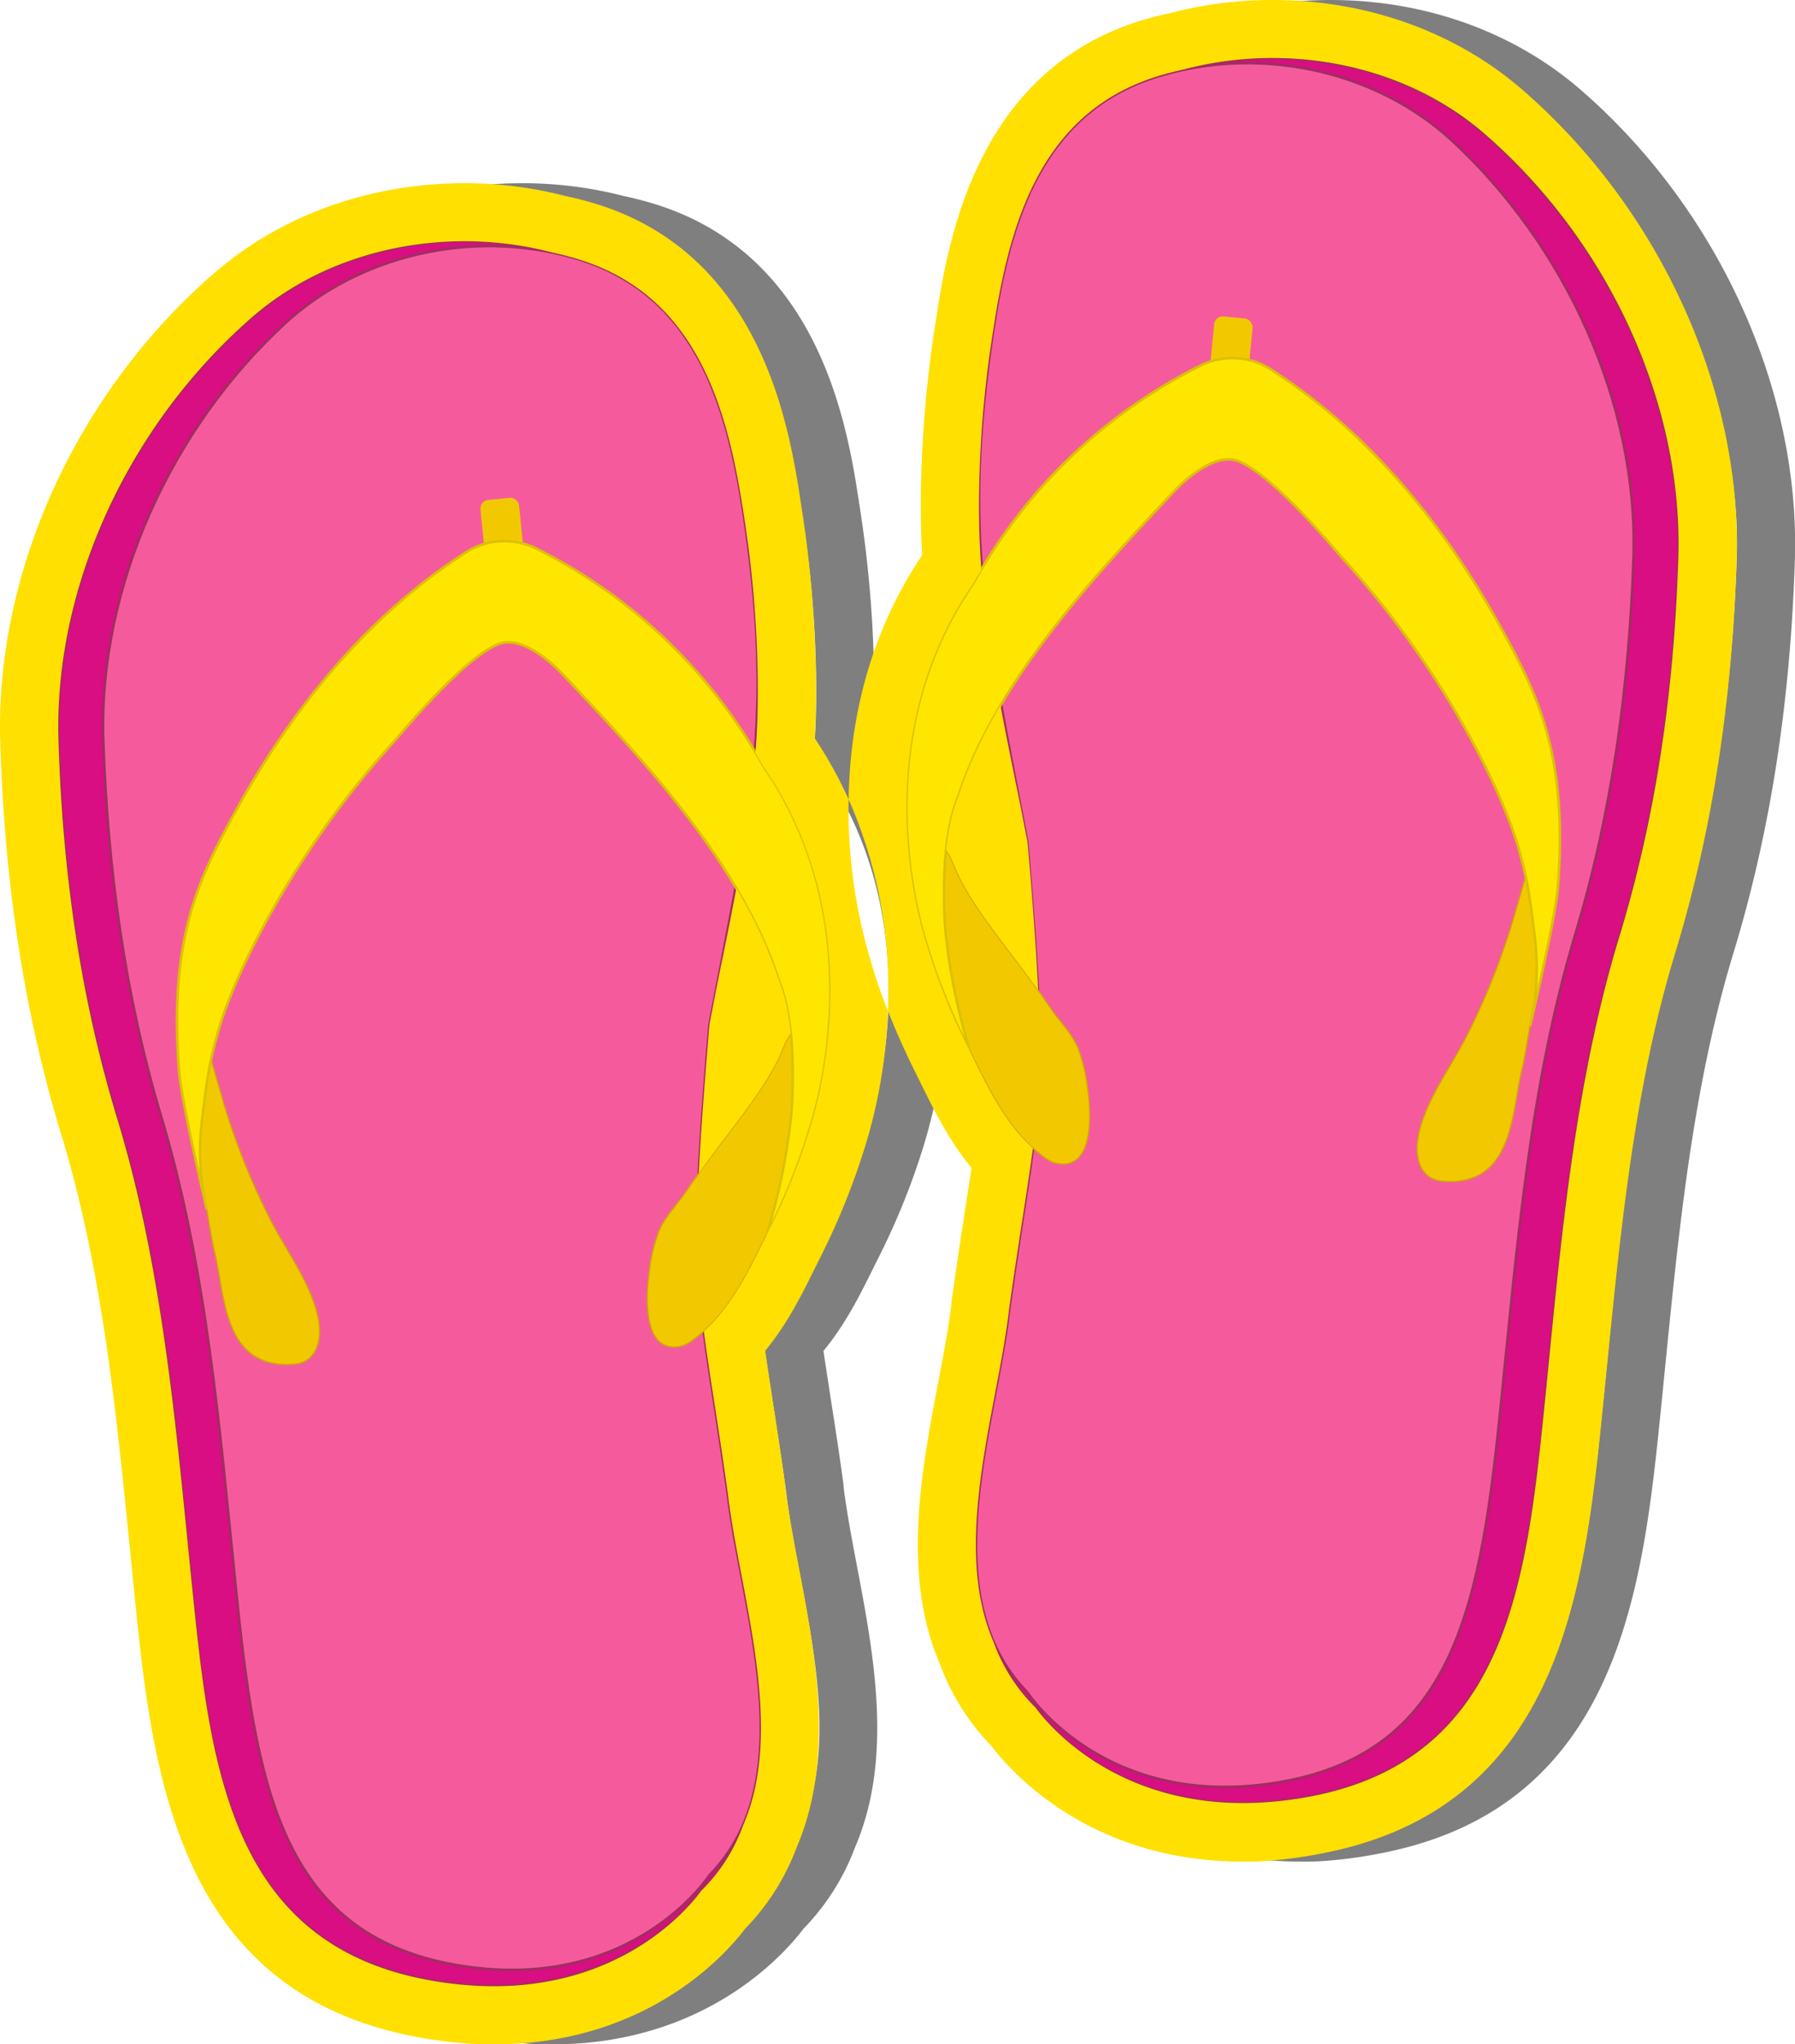 <svg id="Layer_1" data-name="Layer 1" xmlns="http://www.w3.org/2000/svg" width="349.77" height="398.1" viewBox="0 0 349.77 398.1">
  <defs>
    <style>
      .cls-1 {
        opacity: 0.5;
      }

      .cls-2 {
        fill: #d80e82;
      }

      .cls-2, .cls-3 {
        stroke: #a02d61;
      }

      .cls-2, .cls-3, .cls-4, .cls-6 {
        stroke-miterlimit: 10;
      }

      .cls-2, .cls-3, .cls-6 {
        stroke-width: 0.5px;
      }

      .cls-3 {
        fill: #f55b9c;
      }

      .cls-4, .cls-5 {
        fill: #f2c900;
      }

      .cls-4 {
        stroke: #cea809;
        stroke-width: 0.25px;
      }

      .cls-6 {
        fill: #fee600;
        stroke: #dbc105;
      }

      .cls-7 {
        fill: #ffe000;
      }
    </style>
  </defs>
  <g>
    <g class="cls-1">
      <path d="M210.23,157.14c-.16-.81-.33-1.66-.5-2.46-1.26-6.21-2.42-11.9-3.43-17.29q-2.18,3.65-4,7.41a81.21,81.21,0,0,0-3.82,9.21l-.37,1.05a32.49,32.49,0,0,0-1.93,7.33c-.17.88-.31,2-.43,3.1a16,16,0,0,1,1.55,3c2.06,5.35,6.52,11.21,11.17,17.33,1.74,2.29,3.48,4.63,5.19,7-.37-7.41-1-16.58-2.07-28.83C211.1,161.66,210.66,159.37,210.23,157.14Z"/>
      <path d="M308,17.48C295,6.21,277.69,0,259.28,0a78.63,78.63,0,0,0-19.85,2.53c-1.56.33-3,.69-4.45,1.09-33.82,9.57-39.07,44.25-41.31,59.06a232.68,232.68,0,0,0-2.86,32.2c-.09,4.5,0,8.87.22,13.24-10.83,16.13-14.1,33.25-14.32,47.55a91.18,91.18,0,0,1,7.64,41.14c1.89,4.76,4,9.33,5.81,12.88l.68,1.39c2.61,5.28,5.49,11.1,9.82,16.35-.33,2.26-.7,4.68-1.11,7.3-.79,5.16-1.72,11.19-2.77,18.67,0,.1,0,.2,0,.29-.52,4.53-1.51,9.73-2.55,15.22-3.37,17.7-7.19,37.73.27,55.12A45.29,45.29,0,0,0,204.53,340c4,5.28,19.45,22.52,49,22.52h0c1.37,0,2.76,0,4.2-.11A85.72,85.72,0,0,0,268.53,361c47.21-8.79,51.6-52,55.13-86.74l.83-8.29c2.68-26.88,5.45-54.67,13.26-80.3,7.19-23.57,11.1-48.67,12-76.73C350.76,75.74,334.77,40.68,308,17.48ZM326.89,182.4c-8.14,26.72-11,55.08-13.7,82.52-.27,2.75-.54,5.49-.82,8.24-3.52,34.64-7.21,69.52-45.92,76.73a73.78,73.78,0,0,1-9.32,1.13c-28.7,1.59-42.34-16.19-44-18.49A34,34,0,0,1,205,319.79c-8.4-19.19.84-45.64,3-64.81,2.06-14.58,3.64-23.62,4.65-31.38-5.75-5.17-9.09-12.41-12.34-19h0a123.64,123.64,0,0,1-8.11-19.78l0-.1c-.54-1.52-13.46-38.95,8.85-71.16a1,1,0,0,0,.08-.14c.48-.85,1-1.65,1.48-2.47-.39-5.13-.55-10.35-.43-15.87a219,219,0,0,1,2.73-30.74c3.18-21,9.31-43.08,33.18-49.83,1.32-.38,2.65-.7,4-1,20.12-5.32,42.89-1.05,58.51,12.49,24.26,21,38.75,52.65,37.82,82.57C337.54,135.67,333.78,159.8,326.89,182.4Z"/>
      <path d="M154.83,173c-1,5.38-2.18,11.08-3.44,17.29-.16.8-.34,1.65-.5,2.47-.43,2.22-.87,4.51-1.32,6.89-1,12.25-1.7,21.41-2.06,28.83,1.7-2.38,3.45-4.73,5.18-7,4.66-6.12,9.12-12,11.17-17.33a16,16,0,0,1,1.56-3c-.12-1.14-.26-2.22-.44-3.1a32,32,0,0,0-1.93-7.33l-.37-1.05a79.41,79.41,0,0,0-3.82-9.21C157.63,177.92,156.27,175.45,154.83,173Z"/>
      <path d="M176.71,155.67a83.1,83.1,0,0,0-6.61-11.92c.24-4.37.3-8.71.21-13.13a232.59,232.59,0,0,0-2.85-32.31c-2.24-14.8-7.5-49.49-41.31-59-1.42-.41-2.89-.77-4.46-1.1a78.57,78.57,0,0,0-19.85-2.53c-18.4,0-35.7,6.21-48.71,17.48-26.78,23.2-42.77,58.25-41.73,91.5.87,28.06,4.79,53.16,12,76.73C31.19,247,34,274.79,36.64,301.67l.82,8.26c3.53,34.73,7.91,77.95,55.14,86.75A87.09,87.09,0,0,0,103.37,398c1.43.08,2.83.11,4.2.11h0c29.58,0,45-17.24,49-22.52a45.58,45.58,0,0,0,10.07-15.92c7.45-17.39,3.64-37.42.27-55.11-1.05-5.5-2-10.69-2.56-15.23l0-.29c-1-7.48-2-13.51-2.78-18.67-.4-2.62-.78-5-1.11-7.3,4.33-5.25,7.21-11.07,9.82-16.35l.69-1.39a139,139,0,0,0,8.78-21.46,100.9,100.9,0,0,0,4.6-27.05c-1.13-2.85-2.17-5.77-3-8.57A103,103,0,0,1,176.71,155.67ZM169,220.39a.42.42,0,0,0,0,.1,123.5,123.5,0,0,1-8.1,19.78h0c-3.26,6.55-6.59,13.79-12.35,19,1,7.76,2.6,16.8,4.65,31.38,2.19,19.17,11.42,45.62,3,64.81A34,34,0,0,1,148,368.16c-1.64,2.3-15.27,20.08-44,18.49a74,74,0,0,1-9.32-1.13C56,378.3,52.27,343.43,48.76,308.79c-.28-2.75-.56-5.49-.83-8.24-2.73-27.44-5.56-55.8-13.7-82.52-6.89-22.6-10.65-46.73-11.49-73.77C21.81,114.34,36.3,82.7,60.56,61.69,76.18,48.15,99,43.87,119.07,49.2c1.33.28,2.66.6,4,1,23.88,6.76,30,28.83,33.19,49.84A220.36,220.36,0,0,1,159,130.75c.12,5.52,0,10.74-.42,15.87.49.82,1,1.62,1.47,2.47l.09.14C182.4,181.44,169.49,218.87,169,220.39Z"/>
    </g>
    <g>
      <g>
        <path class="cls-2" d="M289.22,26.06C273.2,12.18,249.66,8,229.17,14,203.81,21.35,196.88,44,193.5,66.18c-5.63,36.88-1.9,55.22,4.88,88.5.75,3.64,1.53,7.47,2.33,11.52,3.89,43.11,3.12,48-.54,71.58-.81,5.21-1.73,11.12-2.8,18.63-.54,4.8-1.56,10.13-2.63,15.77-3.87,20.4-8.74,44.84,7.06,60.35,1.64,2.3,15.28,20.08,44,18.49a73.78,73.78,0,0,0,9.32-1.13c38.72-7.21,42.4-42.09,45.92-76.73.28-2.75.55-5.49.82-8.24,2.74-27.44,5.56-55.8,13.71-82.52,6.88-22.6,10.64-46.73,11.48-73.77C328,78.71,313.47,47.07,289.22,26.06Z"/>
        <path class="cls-3" d="M318.3,108.69c1-30.23-13.47-61.24-35.6-81.51-14.09-12.91-35.85-18.33-56-12.63-23.87,6.75-30,28.82-33.18,49.83-6.14,40.49-1.14,58.34,6.66,99.66,4.44,53,2.4,48.73-3.54,90.94-2.58,22.68-15,55.55,3.52,74.54,0,0,15.12,23.48,49.45,17.48s39-35.43,42.91-74.05c3.11-30.52,5.63-61.64,14.48-91.14C314.18,157.94,317.47,133.52,318.3,108.69Z"/>
        <path class="cls-4" d="M189,204.64c3.65,7.35,7.37,15.57,14.53,20.75a6.12,6.12,0,0,0,2.15,1.11c7.75,1.76,6.81-10.28,6.33-13.79a33.12,33.12,0,0,0-2-8.71c-1.23-2.87-3.55-5.07-5.31-7.67l-.18-.27c-2.33-3.47-4.93-6.89-7.45-10.2-4.65-6.12-9.11-12-11.17-17.33-4.91-12-6.25,5-5.88,8.11,1,8,7.44,23.21,7.44,23.21Z"/>
        <path class="cls-4" d="M297.41,170.27s-2.61,9-2.61,9a136.08,136.08,0,0,1-8.76,22c-3.21,6.54-8.86,13.7-9.8,20.89-.45,3.36.55,7.52,4.85,7.86,14.1,1.12,13.39-13.81,15.61-22.34.39-1.49,1.44-8.22,1.77-9.82C301.72,183.17,299.26,151.76,297.41,170.27Z"/>
        <rect class="cls-5" x="236.13" y="61.8" width="7.52" height="12.39" rx="1.66" transform="translate(7.8 -23.13) rotate(5.61)"/>
        <path class="cls-6" d="M188.94,204.43a119.68,119.68,0,0,1-4.57-21.81c-.64-5.36-.57-15.34.42-20.23a32.49,32.49,0,0,1,1.93-7.33l.37-1.05a79.48,79.48,0,0,1,3.83-9.21c9-18.25,23.89-34.31,37.74-49,3.09-3.28,7.5-6.62,11.22-6.33.88.07,5.63.28,21.58,19.09,18.33,20,30.39,43.23,34.26,56,2,7,2.31,9.53,3.41,18.48a49.34,49.34,0,0,1-1,16.82s5-21.13,5.44-27.08c1.78-23.14-2.89-34.91-8.49-45.69-6.78-13-21.49-38.6-47.6-55.25a13.65,13.65,0,0,0-6.37-2.07,13.91,13.91,0,0,0-6.92,1.3,103.22,103.22,0,0,0-44.43,42.36,1,1,0,0,1-.08.14c-22.31,32.21-9.39,69.64-8.85,71.16l0,.11A123.94,123.94,0,0,0,189,204.64Z"/>
      </g>
      <g>
        <path class="cls-2" d="M49.21,61.69c16-13.88,39.56-18.06,60-12.09,25.36,7.38,32.29,30.07,35.67,52.21,5.64,36.88,1.9,55.21-4.88,88.5-.74,3.64-1.52,7.47-2.33,11.52-3.88,43.11-3.12,48,.55,71.58.81,5.21,1.73,11.12,2.79,18.63.55,4.8,1.56,10.13,2.63,15.77,3.87,20.4,8.74,44.84-7.06,60.35-1.63,2.3-15.27,20.08-44,18.49a74,74,0,0,1-9.32-1.13c-38.71-7.21-42.4-42.09-45.91-76.73-.28-2.75-.56-5.49-.83-8.24C33.85,273.11,31,244.75,22.88,218,16,195.43,12.23,171.3,11.39,144.26,10.46,114.34,25,82.7,49.21,61.69Z"/>
        <path class="cls-3" d="M20.12,144.32c-1-30.24,13.47-61.24,35.6-81.51,14.1-12.91,35.86-18.33,56-12.64,23.87,6.76,30,28.83,33.18,49.84,6.13,40.49,1.14,58.34-6.67,99.66-4.43,53-2.4,48.73,3.54,90.94,2.59,22.68,15.05,55.55-3.52,74.54,0,0-15.11,23.48-49.45,17.48s-39-35.43-42.91-74.06c-3.11-30.51-5.63-61.63-14.48-91.13C24.25,193.57,21,169.15,20.12,144.32Z"/>
        <path class="cls-4" d="M149.46,240.27c-3.66,7.35-7.38,15.57-14.54,20.75a6.07,6.07,0,0,1-2.14,1.11c-7.76,1.76-6.81-10.28-6.34-13.79a33.12,33.12,0,0,1,2-8.71c1.24-2.87,3.55-5.07,5.31-7.67l.18-.27c2.34-3.47,4.94-6.89,7.45-10.2,4.66-6.12,9.12-12,11.17-17.33,4.92-12,6.26,5,5.89,8.11-1,8-7.44,23.21-7.44,23.21Z"/>
        <path class="cls-4" d="M41,205.9s2.6,9,2.61,9a135.17,135.17,0,0,0,8.76,22c3.21,6.54,8.85,13.7,9.8,20.89.44,3.36-.56,7.52-4.85,7.86-14.11,1.12-13.4-13.81-15.62-22.35-.39-1.48-1.44-8.21-1.77-9.81C36.71,218.8,39.16,187.39,41,205.9Z"/>
        <rect class="cls-5" x="94.78" y="97.43" width="7.52" height="12.39" rx="1.66" transform="matrix(-1, 0.1, -0.1, -1, 206.74, 197.12)"/>
        <path class="cls-6" d="M149.49,240.06a120.74,120.74,0,0,0,4.56-21.81c.65-5.36.58-15.34-.42-20.23a32,32,0,0,0-1.93-7.33l-.36-1.05a81.27,81.27,0,0,0-3.83-9.21c-8.95-18.25-23.9-34.31-37.75-49-3.09-3.29-7.5-6.62-11.21-6.33-.89.07-5.63.28-21.58,19.09-18.33,20-30.4,43.22-34.27,56-2,7-2.3,9.53-3.4,18.48a49.19,49.19,0,0,0,1,16.82s-5-21.13-5.43-27.08c-1.79-23.14,2.88-34.91,8.49-45.69,6.77-13,21.48-38.6,47.59-55.25a13.69,13.69,0,0,1,6.37-2.07,14,14,0,0,1,6.93,1.3,103.21,103.21,0,0,1,44.42,42.36l.09.14c22.31,32.21,9.39,69.64,8.85,71.16a.42.42,0,0,0,0,.1,123.5,123.5,0,0,1-8.1,19.78Z"/>
      </g>
    </g>
    <g>
      <path class="cls-7" d="M198.89,157.14c-.17-.81-.34-1.66-.51-2.46-1.26-6.21-2.42-11.9-3.43-17.29-1.45,2.43-2.8,4.9-4,7.41a79.48,79.48,0,0,0-3.83,9.21l-.36,1.05a32,32,0,0,0-1.94,7.33c-.17.88-.31,2-.43,3.1a16,16,0,0,1,1.55,3c2.06,5.35,6.52,11.21,11.17,17.33,1.74,2.29,3.48,4.63,5.19,7-.37-7.41-1-16.58-2.07-28.83C199.75,161.66,199.31,159.37,198.89,157.14Z"/>
      <path class="cls-7" d="M296.65,17.48C283.64,6.21,266.34,0,247.93,0a78.49,78.49,0,0,0-19.84,2.53c-1.57.33-3,.69-4.46,1.09-33.82,9.57-39.07,44.25-41.31,59.06a232.68,232.68,0,0,0-2.86,32.2c-.09,4.5,0,8.87.22,13.24-10.83,16.13-14.1,33.25-14.32,47.55A91.34,91.34,0,0,1,173,196.81c1.88,4.76,4,9.33,5.8,12.88l.68,1.39c2.61,5.28,5.49,11.1,9.83,16.35-.34,2.26-.71,4.68-1.12,7.3-.79,5.16-1.72,11.19-2.77,18.67,0,.1,0,.2,0,.29-.52,4.53-1.51,9.73-2.55,15.22-3.37,17.7-7.19,37.73.27,55.12A45.44,45.44,0,0,0,193.18,340c4,5.28,19.45,22.52,49,22.52h0c1.37,0,2.76,0,4.2-.11A85.72,85.72,0,0,0,257.18,361c47.21-8.79,51.6-52,55.13-86.74l.83-8.29c2.68-26.88,5.45-54.67,13.26-80.3,7.19-23.57,11.1-48.67,12-76.73C339.41,75.74,323.42,40.68,296.65,17.48Zm18.9,164.92c-8.15,26.72-11,55.08-13.71,82.52-.27,2.75-.54,5.49-.82,8.24-3.52,34.64-7.2,69.52-45.92,76.73a73.78,73.78,0,0,1-9.32,1.13c-28.7,1.59-42.34-16.19-44-18.49a34,34,0,0,1-8.16-12.74c-8.4-19.19.84-45.64,3-64.81,2.06-14.58,3.64-23.62,4.65-31.38-5.75-5.17-9.08-12.41-12.34-19h0a123.64,123.64,0,0,1-8.11-19.78l0-.1c-.54-1.52-13.46-38.95,8.85-71.16a1,1,0,0,0,.08-.14c.48-.85,1-1.65,1.48-2.47-.39-5.13-.55-10.35-.43-15.87a219,219,0,0,1,2.73-30.74c3.18-21,9.31-43.08,33.18-49.83,1.32-.38,2.65-.7,4-1,20.12-5.32,42.89-1.05,58.52,12.49,24.25,21,38.74,52.65,37.81,82.57C326.19,135.67,322.43,159.8,315.55,182.4Z"/>
      <path class="cls-7" d="M143.48,173c-1,5.38-2.17,11.08-3.44,17.29-.16.8-.33,1.65-.5,2.47-.43,2.22-.87,4.51-1.32,6.89-1,12.25-1.7,21.41-2.06,28.83,1.7-2.38,3.45-4.73,5.18-7,4.66-6.12,9.12-12,11.17-17.33a16,16,0,0,1,1.56-3c-.12-1.14-.26-2.22-.44-3.1a32,32,0,0,0-1.93-7.33l-.37-1.05a79.41,79.41,0,0,0-3.82-9.21C146.28,177.92,144.92,175.45,143.48,173Z"/>
      <path class="cls-7" d="M165.36,155.67a83.1,83.1,0,0,0-6.61-11.92c.24-4.37.31-8.71.21-13.13a232.59,232.59,0,0,0-2.85-32.31c-2.24-14.8-7.5-49.49-41.31-59-1.42-.41-2.89-.77-4.46-1.1a78.57,78.57,0,0,0-19.85-2.53c-18.4,0-35.7,6.21-48.71,17.48C15,76.31-1,111.36.05,144.61c.87,28.06,4.79,53.16,12,76.73,7.82,25.66,10.59,53.45,13.27,80.33l.82,8.26c3.53,34.73,7.91,77.95,55.14,86.75A87.33,87.33,0,0,0,92,398c1.43.08,2.83.11,4.2.11h0c29.57,0,45-17.24,49-22.52a45.58,45.58,0,0,0,10.07-15.92c7.45-17.39,3.64-37.42.27-55.11-1.05-5.5-2-10.69-2.56-15.23l0-.29c-1.05-7.48-2-13.51-2.78-18.67-.4-2.62-.78-5-1.11-7.3,4.33-5.25,7.21-11.07,9.82-16.35l.69-1.39a139,139,0,0,0,8.78-21.46A100.72,100.72,0,0,0,173,196.81c-1.14-2.85-2.18-5.77-3-8.57A103,103,0,0,1,165.36,155.67Zm-7.76,64.72a.42.42,0,0,0,0,.1,123.5,123.5,0,0,1-8.1,19.78h0c-3.26,6.55-6.59,13.79-12.35,19,1,7.76,2.6,16.8,4.65,31.38,2.19,19.17,11.42,45.62,3,64.81a34,34,0,0,1-8.16,12.74c-1.63,2.3-15.27,20.08-44,18.49a74,74,0,0,1-9.32-1.13c-38.71-7.22-42.4-42.09-45.91-76.73-.28-2.75-.56-5.49-.83-8.24C33.85,273.11,31,244.75,22.88,218,16,195.43,12.23,171.3,11.39,144.26,10.46,114.34,25,82.7,49.21,61.69,64.83,48.15,87.6,43.87,107.72,49.2c1.34.28,2.66.6,4,1,23.87,6.76,30,28.83,33.18,49.84a222.06,222.06,0,0,1,2.73,30.74c.11,5.52,0,10.74-.43,15.87.49.82,1,1.62,1.47,2.47l.09.14C171.06,181.44,158.14,218.87,157.6,220.39Z"/>
    </g>
  </g>
</svg>
